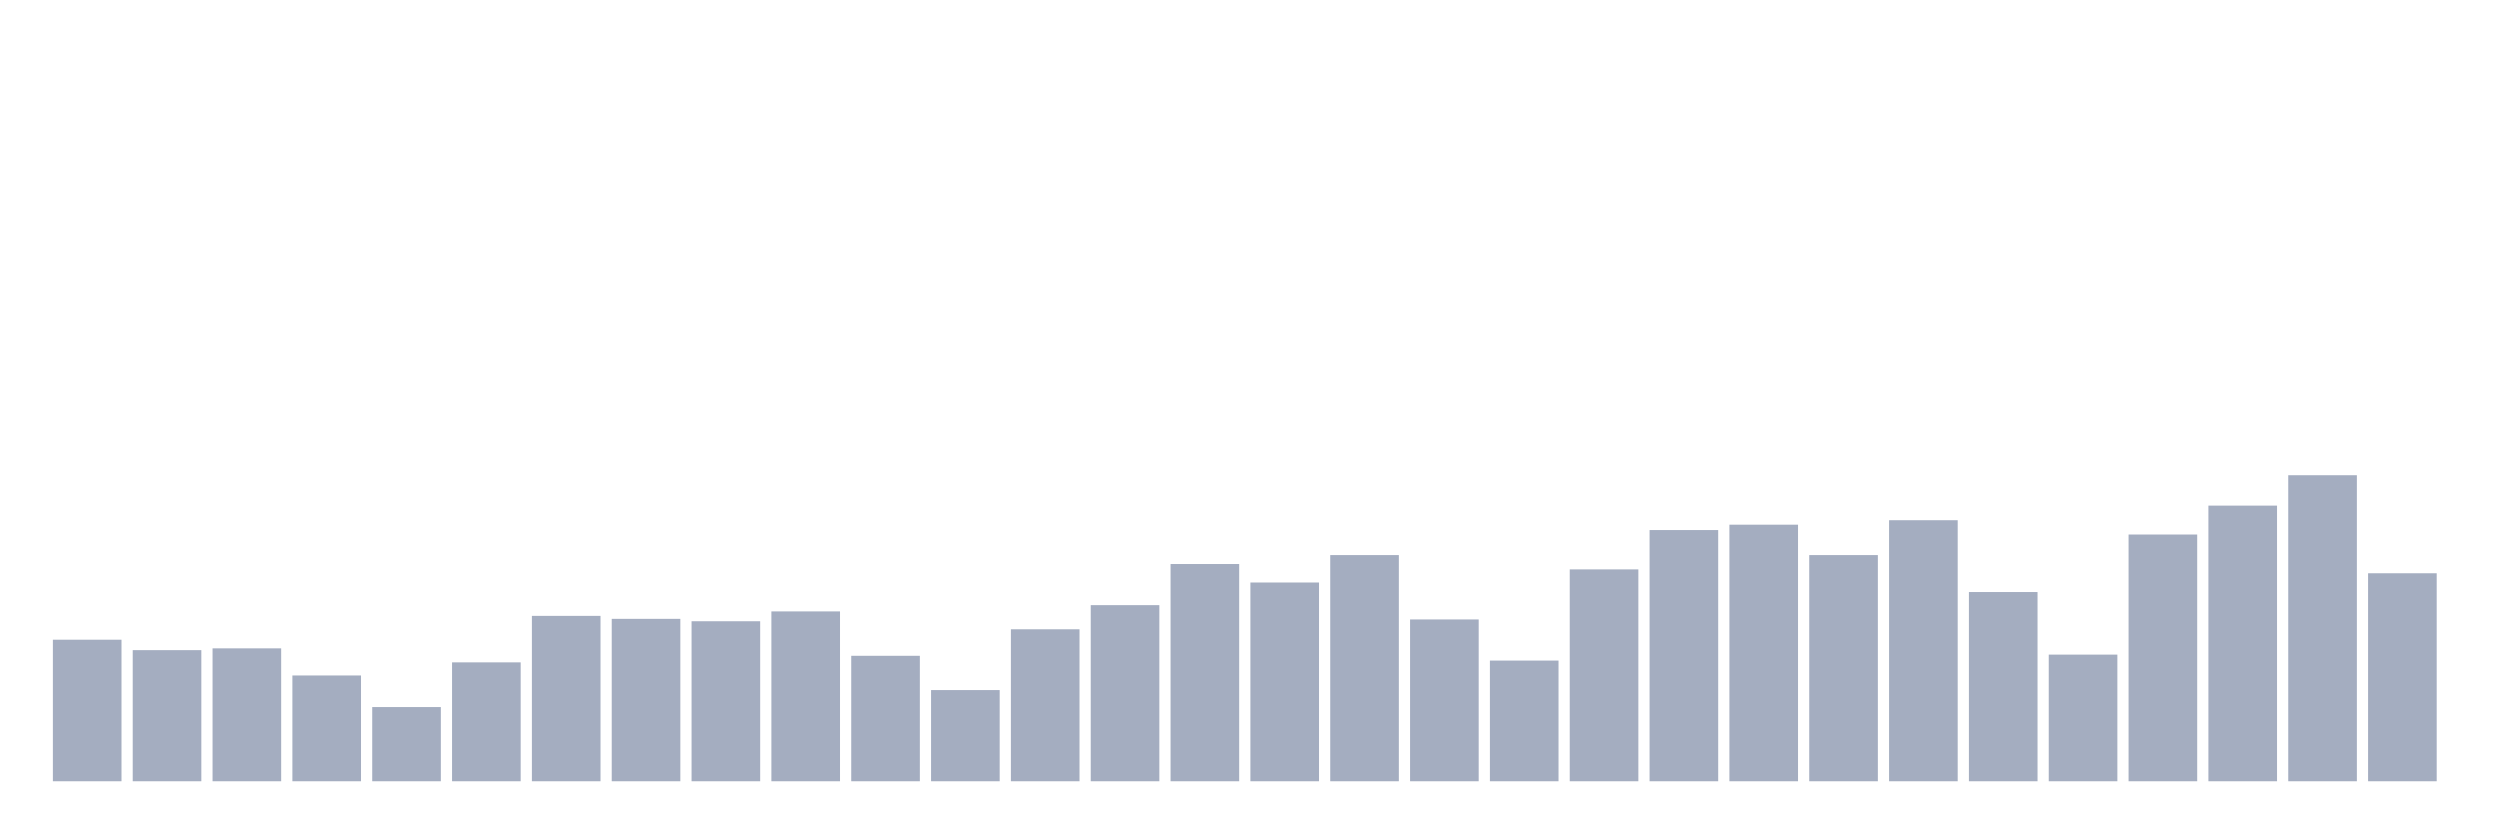 <svg xmlns="http://www.w3.org/2000/svg" viewBox="0 0 480 160"><g transform="translate(10,10)"><rect class="bar" x="0.153" width="13.175" y="112.824" height="27.176" fill="rgb(164,173,192)"></rect><rect class="bar" x="15.482" width="13.175" y="114.826" height="25.174" fill="rgb(164,173,192)"></rect><rect class="bar" x="30.81" width="13.175" y="114.483" height="25.517" fill="rgb(164,173,192)"></rect><rect class="bar" x="46.138" width="13.175" y="119.689" height="20.311" fill="rgb(164,173,192)"></rect><rect class="bar" x="61.466" width="13.175" y="125.754" height="14.246" fill="rgb(164,173,192)"></rect><rect class="bar" x="76.794" width="13.175" y="117.172" height="22.828" fill="rgb(164,173,192)"></rect><rect class="bar" x="92.123" width="13.175" y="108.247" height="31.753" fill="rgb(164,173,192)"></rect><rect class="bar" x="107.451" width="13.175" y="108.819" height="31.181" fill="rgb(164,173,192)"></rect><rect class="bar" x="122.779" width="13.175" y="109.277" height="30.723" fill="rgb(164,173,192)"></rect><rect class="bar" x="138.107" width="13.175" y="107.389" height="32.611" fill="rgb(164,173,192)"></rect><rect class="bar" x="153.436" width="13.175" y="115.913" height="24.087" fill="rgb(164,173,192)"></rect><rect class="bar" x="168.764" width="13.175" y="122.493" height="17.507" fill="rgb(164,173,192)"></rect><rect class="bar" x="184.092" width="13.175" y="110.821" height="29.179" fill="rgb(164,173,192)"></rect><rect class="bar" x="199.42" width="13.175" y="106.187" height="33.813" fill="rgb(164,173,192)"></rect><rect class="bar" x="214.748" width="13.175" y="98.292" height="41.708" fill="rgb(164,173,192)"></rect><rect class="bar" x="230.077" width="13.175" y="101.839" height="38.161" fill="rgb(164,173,192)"></rect><rect class="bar" x="245.405" width="13.175" y="96.575" height="43.425" fill="rgb(164,173,192)"></rect><rect class="bar" x="260.733" width="13.175" y="108.933" height="31.067" fill="rgb(164,173,192)"></rect><rect class="bar" x="276.061" width="13.175" y="116.829" height="23.171" fill="rgb(164,173,192)"></rect><rect class="bar" x="291.39" width="13.175" y="99.322" height="40.678" fill="rgb(164,173,192)"></rect><rect class="bar" x="306.718" width="13.175" y="91.77" height="48.23" fill="rgb(164,173,192)"></rect><rect class="bar" x="322.046" width="13.175" y="90.74" height="49.26" fill="rgb(164,173,192)"></rect><rect class="bar" x="337.374" width="13.175" y="96.575" height="43.425" fill="rgb(164,173,192)"></rect><rect class="bar" x="352.702" width="13.175" y="89.881" height="50.119" fill="rgb(164,173,192)"></rect><rect class="bar" x="368.031" width="13.175" y="103.67" height="36.33" fill="rgb(164,173,192)"></rect><rect class="bar" x="383.359" width="13.175" y="115.685" height="24.315" fill="rgb(164,173,192)"></rect><rect class="bar" x="398.687" width="13.175" y="92.628" height="47.372" fill="rgb(164,173,192)"></rect><rect class="bar" x="414.015" width="13.175" y="87.078" height="52.922" fill="rgb(164,173,192)"></rect><rect class="bar" x="429.344" width="13.175" y="81.242" height="58.758" fill="rgb(164,173,192)"></rect><rect class="bar" x="444.672" width="13.175" y="100.065" height="39.935" fill="rgb(164,173,192)"></rect></g></svg>